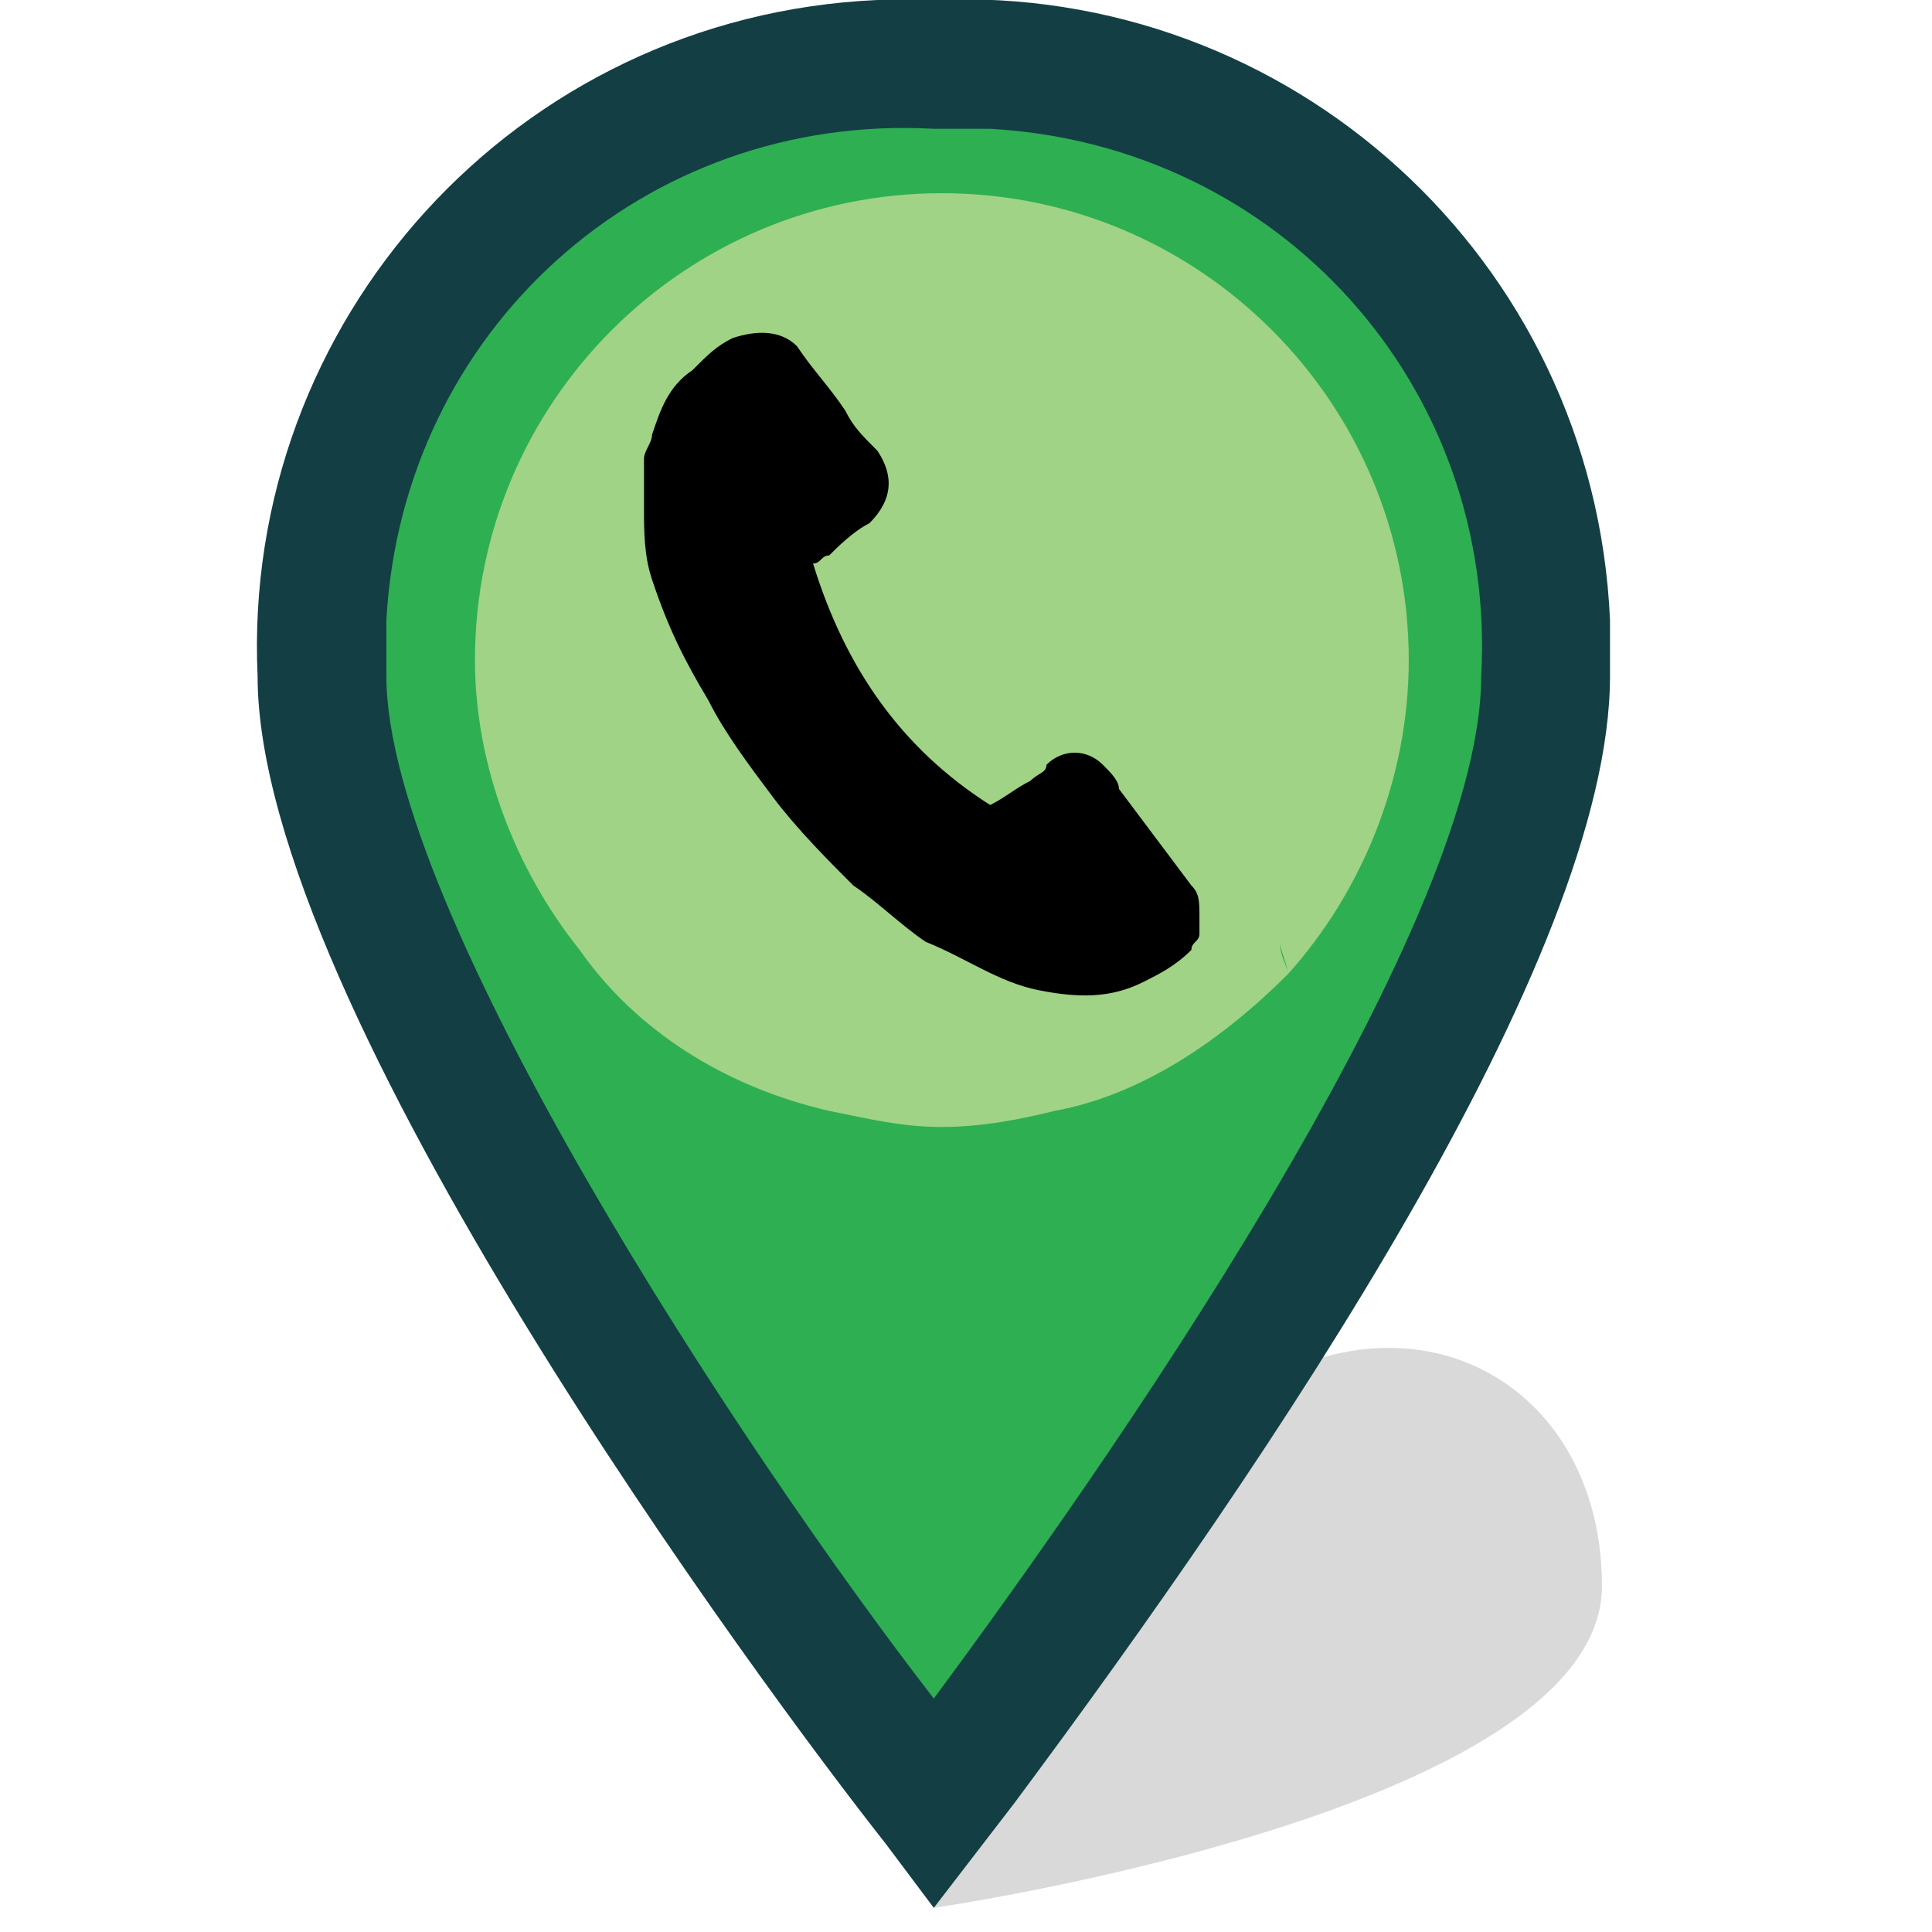 <?xml version="1.0" encoding="utf-8"?>
<!-- Generator: Adobe Illustrator 19.1.0, SVG Export Plug-In . SVG Version: 6.00 Build 0)  -->
<svg version="1.1" id="Layer_1" xmlns="http://www.w3.org/2000/svg" xmlns:xlink="http://www.w3.org/1999/xlink" x="0px" y="0px"
	 width="24px" height="24px" viewBox="-293 385 24 24" enable-background="new -293 385 24 24" xml:space="preserve">
<path opacity="0.15" enable-background="new    " d="M-281.4,408.7c0,0,8.3-1.2,8.3-4s-2.9-4.1-5.3-1.7S-281.4,408.7-281.4,408.7z"
	/>
<path fill="#2EAF52" d="M-289.1,393.2c0,0,0.8,4.1,3.4,8s4.4,6.6,4.4,6.6l4.3-6.8c0,0,3.3-5,3.3-7.8s-2.6-7.4-7.7-7.4
	S-289.1,389.7-289.1,393.2z"/>
<path id="Layer_7_1_" fill="#133F44" d="M-281.4,408.7l-0.6-0.8c-1.5-1.9-7.8-10.4-7.8-14.5c-0.2-4.4,3.2-8.2,7.7-8.4
	c0.2,0,0.5,0,0.7,0c4.4-0.2,8.2,3.2,8.4,7.7c0,0.2,0,0.5,0,0.7c0,3.5-4.2,9.7-7.4,14L-281.4,408.7z M-281.4,386.6
	c-3.6-0.2-6.6,2.5-6.8,6.1c0,0.2,0,0.5,0,0.7c0,2.9,4.4,9.6,6.8,12.7c2-2.7,6.8-9.5,6.8-12.7c0.2-3.6-2.5-6.6-6.1-6.8
	C-280.9,386.6-281.1,386.6-281.4,386.6L-281.4,386.6z"/>
<g>
	<path fill="#A0D385" d="M-277,397.1c0-0.1-0.1-0.3-0.1-0.4C-277.1,396.9-277,397-277,397.1c-0.8,0.8-1.8,1.5-2.9,1.7
		c-0.4,0.1-0.9,0.2-1.4,0.2s-0.9-0.1-1.4-0.2c-1.3-0.3-2.4-1-3.1-2c0-0.2,0.1-0.3,0.1-0.4c0,0.1-0.1,0.3-0.1,0.4
		c-0.8-1-1.3-2.3-1.3-3.6c0-3.2,2.6-5.8,5.8-5.8c3.2,0,5.8,2.6,5.8,5.8C-275.5,394.7-276.1,396.1-277,397.1z"/>
</g>
<g id="_x38_E8Tr1.tif">
	<g>
		<path d="M-285,390.7c0-0.1,0.1-0.2,0.1-0.3c0.1-0.3,0.2-0.6,0.5-0.8c0.2-0.2,0.3-0.3,0.5-0.4c0.3-0.1,0.6-0.1,0.8,0.1
			c0.2,0.3,0.4,0.5,0.6,0.8c0.1,0.2,0.2,0.3,0.4,0.5c0.2,0.3,0.2,0.6-0.1,0.9c-0.2,0.1-0.4,0.3-0.5,0.4c-0.1,0-0.1,0.1-0.2,0.1
			c0.4,1.3,1.1,2.3,2.2,3c0.2-0.1,0.3-0.2,0.5-0.3c0.1-0.1,0.2-0.1,0.2-0.2c0.2-0.2,0.5-0.2,0.7,0c0.1,0.1,0.2,0.2,0.2,0.3
			c0.3,0.4,0.6,0.8,0.9,1.2c0.1,0.1,0.1,0.2,0.1,0.4c0,0.1,0,0.1,0,0.2s-0.1,0.1-0.1,0.2c-0.2,0.2-0.4,0.3-0.6,0.4
			c-0.4,0.2-0.8,0.2-1.3,0.1s-0.9-0.4-1.4-0.6c-0.3-0.2-0.6-0.5-0.9-0.7c-0.3-0.3-0.7-0.7-1-1.1s-0.6-0.8-0.8-1.2
			c-0.3-0.5-0.5-0.9-0.7-1.5c-0.1-0.3-0.1-0.6-0.1-0.9c0-0.1,0-0.2,0-0.3C-285,390.9-285,390.8-285,390.7z"/>
	</g>
</g>
</svg>
